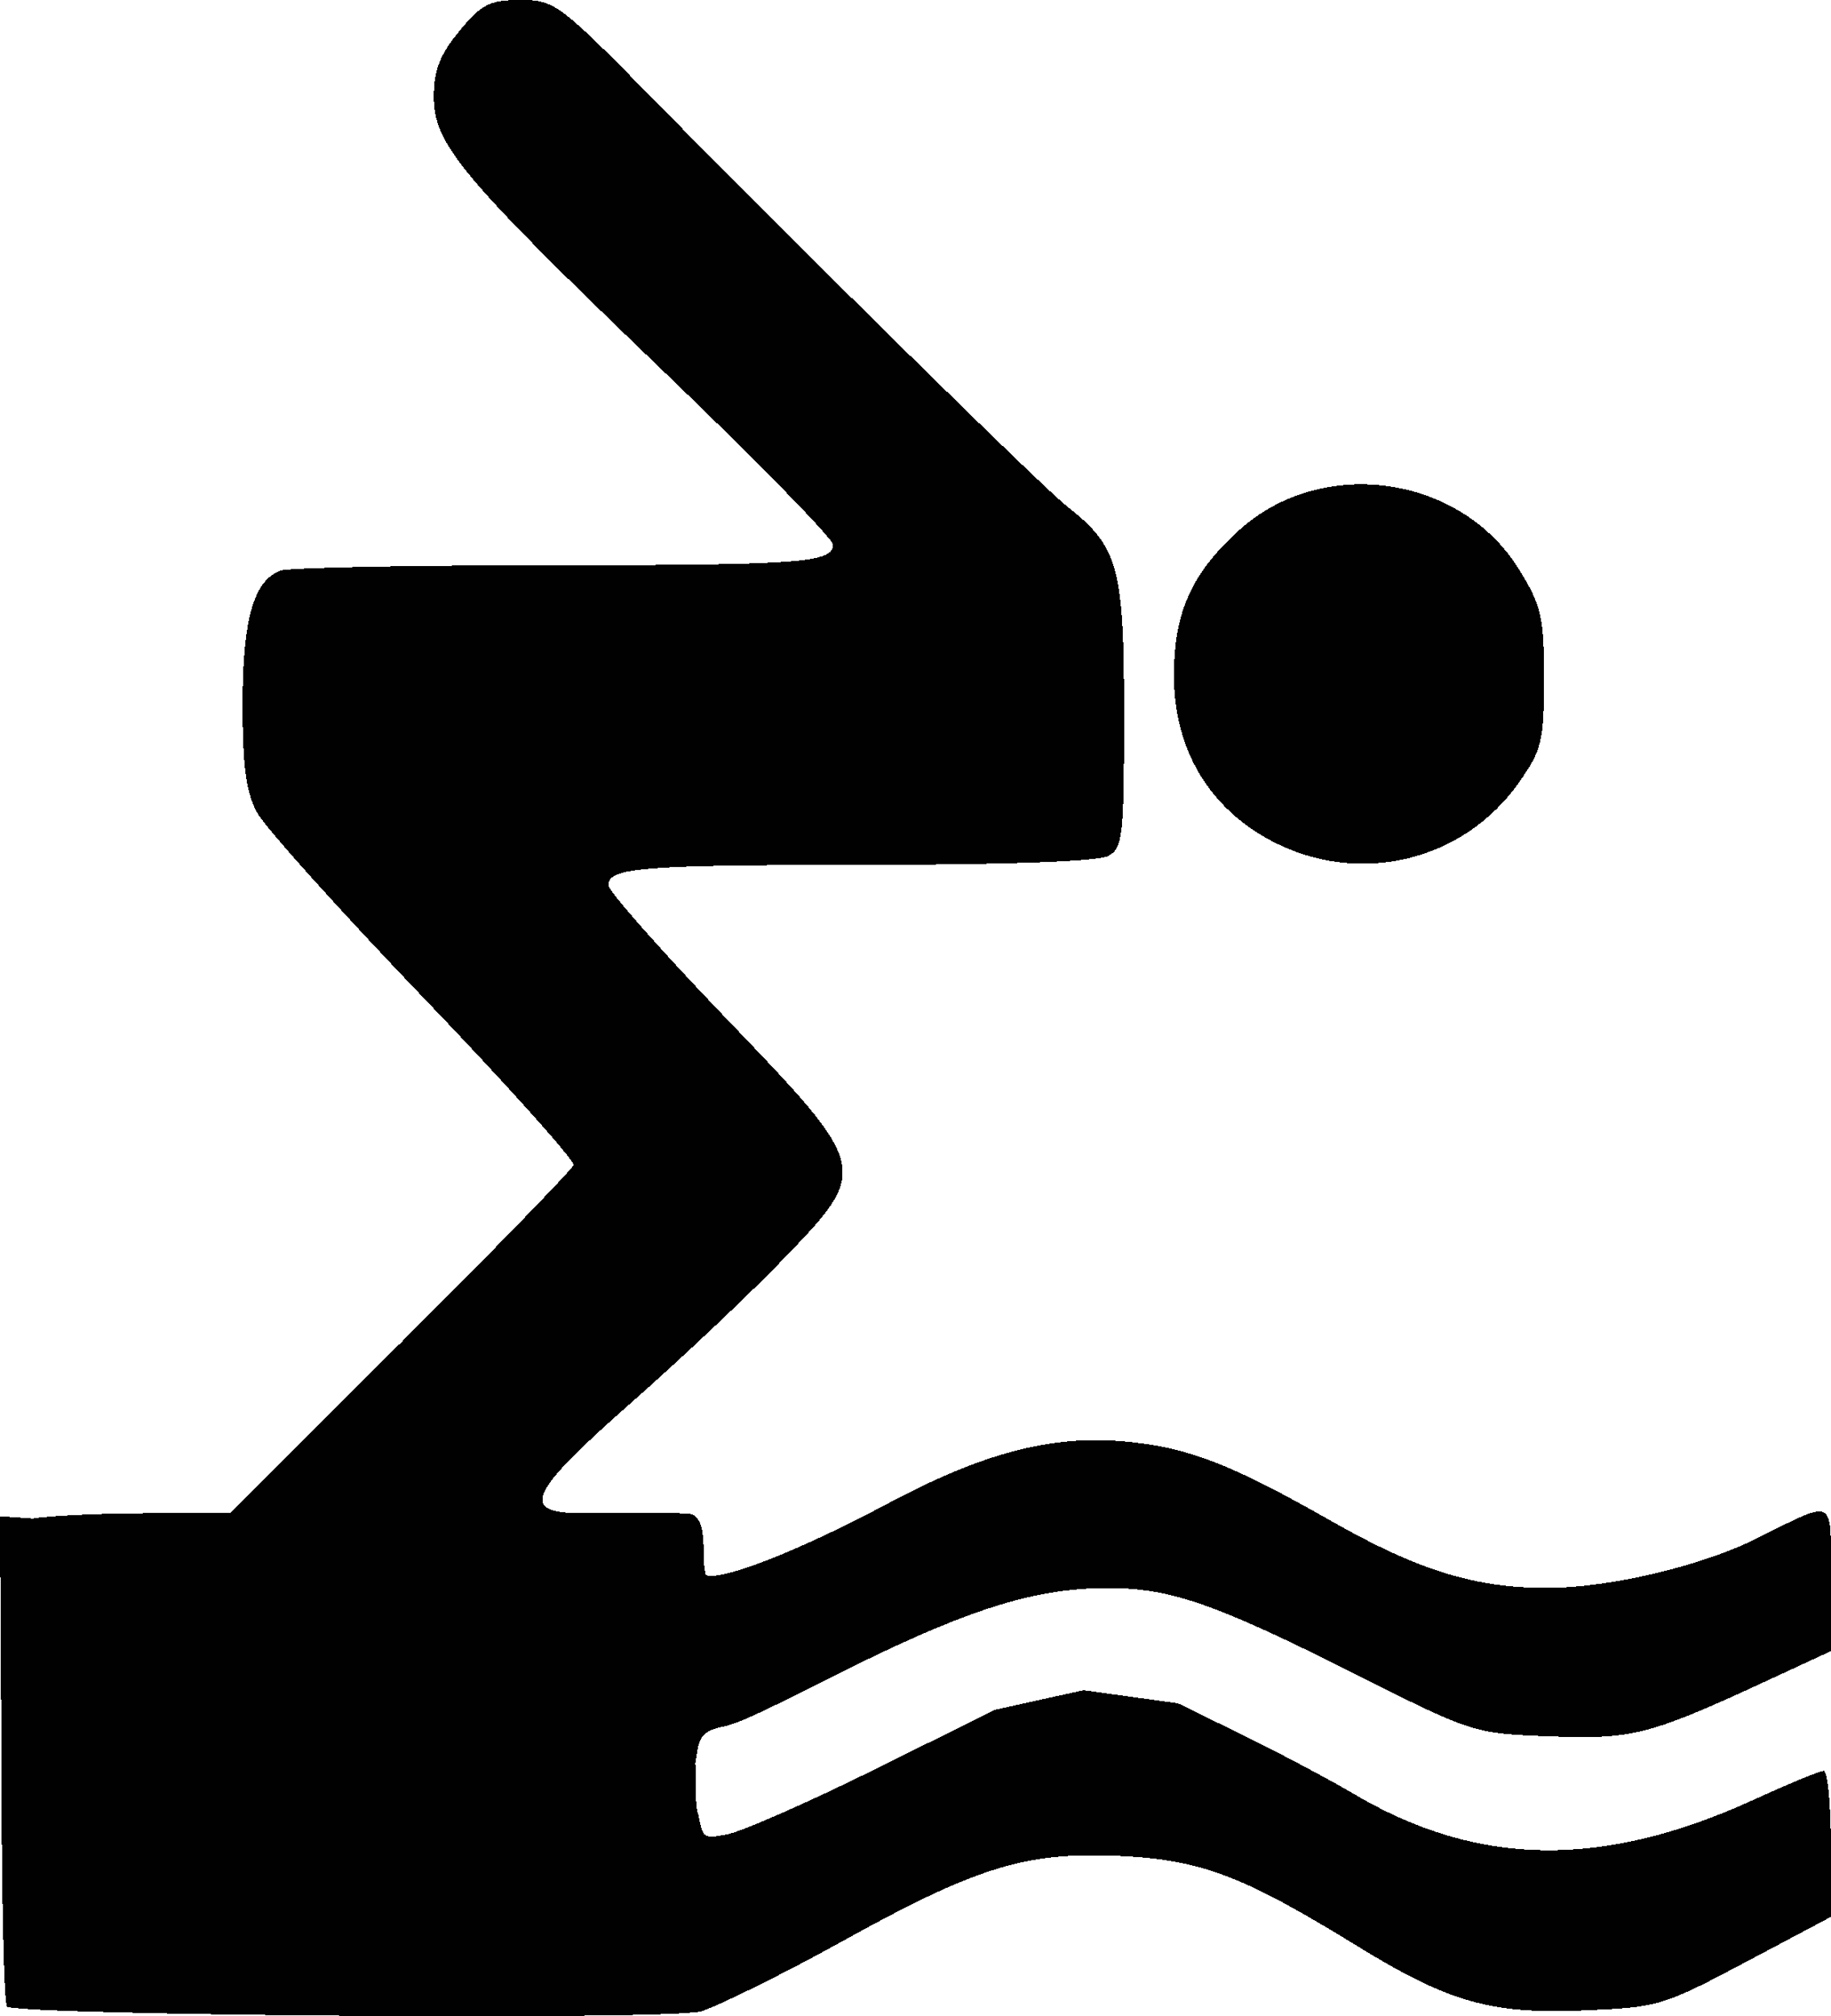 <?xml version="1.0" encoding="UTF-8" standalone="no"?>
<svg
   xmlns:dc="http://purl.org/dc/elements/1.1/"
   xmlns:cc="http://creativecommons.org/ns#"
   xmlns:rdf="http://www.w3.org/1999/02/22-rdf-syntax-ns#"
   xmlns:svg="http://www.w3.org/2000/svg"
   xmlns="http://www.w3.org/2000/svg"
   style="shape-rendering:crispEdges"
   id="svg8"
   version="1.1"
   viewBox="0 0 58.259 64.16"
   height="64.16mm"
   width="58.259mm">
  <defs
     id="defs2" />
  <g
     transform="translate(-22.176,-15.46)"
     id="layer1">
    <path
       style="fill:#010101;stroke-width:1"
       d="m 22.399,79.313 c -0.097,-0.097 -0.176,-3.594 -0.176,-7.771 l -0.047,-7.83 1.039,0.072 c 0.546,-0.09 2.183,-0.166 3.638,-0.168 l 2.646,-0.004 5.419,-5.408 c 2.98,-2.974 5.458,-5.524 5.505,-5.666 0.047,-0.142 -2.094,-2.532 -4.758,-5.311 -2.664,-2.779 -5.052,-5.436 -5.307,-5.904 -0.352,-0.647 -0.463,-1.476 -0.463,-3.448 0,-2.697 0.348,-3.931 1.202,-4.258 0.236,-0.09 4.02,-0.166 8.41,-0.168 8.173,-0.004 9.173,-0.075 9.173,-0.658 0,-0.184 -2.4,-2.641 -5.334,-5.459 -6.51,-6.255 -7.366,-7.277 -7.366,-8.792 0,-0.845 0.192,-1.34 0.813,-2.093 0.707,-0.857 0.961,-0.986 1.941,-0.986 1.092,0 1.228,0.102 4.28,3.207 4.776,4.858 12.323,12.286 13.122,12.913 1.626,1.278 1.805,1.93 1.805,6.59 0,3.94 -0.038,4.279 -0.512,4.533 -0.316,0.169 -3.229,0.275 -7.607,0.278 -7.284,0.004 -8.286,0.083 -8.286,0.652 0,0.181 1.667,2.068 3.704,4.192 4.648,4.847 4.642,4.821 1.786,7.777 -1.055,1.092 -3.198,3.114 -4.763,4.492 -3.298,2.907 -3.569,3.52 -1.554,3.52 0.856,0 2.675,-0.018 3.329,0.008 0.752,0.03 0.411,1.456 0.602,1.963 0.155,0.41 -0.191,-0.073 0,0 0.498,0.191 2.995,-0.792 5.76,-2.266 3.06,-1.632 5.243,-2.204 7.582,-1.986 2.002,0.186 3.356,0.71 6.572,2.54 2.737,1.558 4.572,2.124 6.861,2.118 1.97,-0.005 4.87,-0.688 6.633,-1.562 2.573,-1.276 2.381,-1.376 2.381,1.254 v 2.32 l -1.918,0.889 c -3.864,1.79 -4.364,1.92 -7.006,1.823 -2.439,-0.089 -2.457,-0.095 -6.22,-1.988 -4.452,-2.24 -5.867,-2.732 -7.866,-2.732 -2.22,0 -4.283,0.625 -7.886,2.388 -1.786,0.874 -3.683,1.894 -4.292,2.008 -0.905,0.168 -0.817,0.517 -0.943,1.184 0.079,0.507 -0.051,1.248 0.107,1.664 0.138,0.722 0.144,0.739 0.906,0.595 0.47,-0.089 2.581,-1.018 4.691,-2.064 l 3.836,-1.902 2.816,-0.622 3.005,0.417 2.117,1.039 c 1.164,0.571 2.717,1.395 3.45,1.83 3.963,2.351 7.945,2.408 12.793,0.181 1.076,-0.494 2.058,-0.898 2.183,-0.898 0.125,0 0.227,1.045 0.227,2.323 v 2.323 l -2.712,1.439 c -2.649,1.405 -2.77,1.441 -5.226,1.539 -2.897,0.115 -4.238,-0.272 -7.144,-2.06 -3.63,-2.234 -4.951,-2.735 -7.541,-2.858 -2.987,-0.142 -4.572,0.348 -8.886,2.746 -1.686,0.937 -3.943,2.057 -4.439,2.199 -1.007,0.289 -21.801,0.13 -22.085,-0.154 z m 40.269,-37.075 c -2.021,-1.052 -3.139,-2.933 -3.139,-5.279 0,-2.012 0.561,-3.26 2.083,-4.635 2.629,-2.375 7.036,-1.754 8.895,1.254 0.717,1.159 0.796,1.506 0.796,3.468 0,1.998 -0.067,2.276 -0.798,3.317 -1.765,2.511 -5.089,3.306 -7.837,1.875 z"
       id="path883" />
  </g>
</svg>
